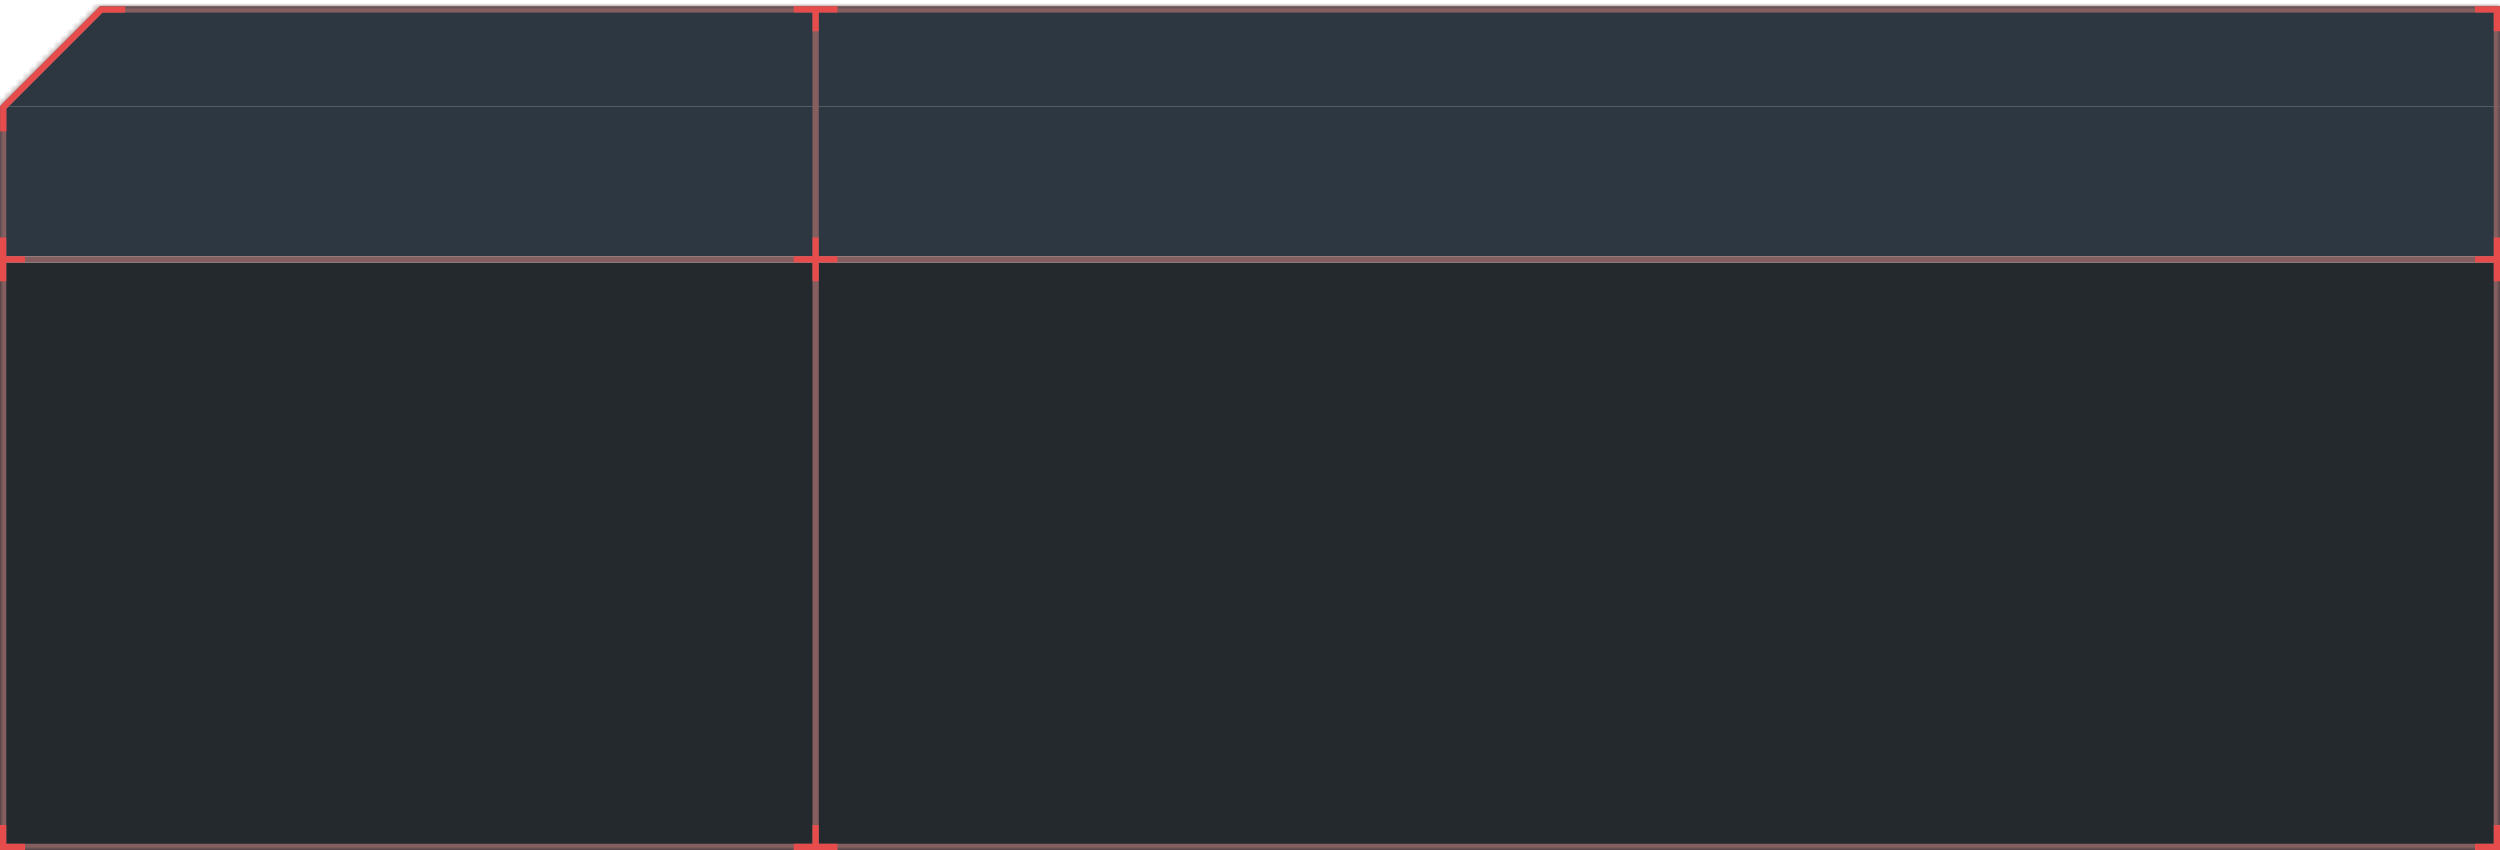 
<svg width="400px" height="136px" viewBox="0 0 400 136" version="1.1" xmlns="http://www.w3.org/2000/svg" xmlns:xlink="http://www.w3.org/1999/xlink">
    <defs>
        <polygon id="path-0qne_92uwn-1" points="16 0 0 16 0 40 0 135 400 135 400 40 400 16 400 0"></polygon>
    </defs>
    <g id="Page-1" stroke="none" stroke-width="1" fill="none" fill-rule="evenodd">
        <g id="withdraw-tokens--dark" transform="translate(0, 0.99)">
            <polygon id="Path" fill="#2D3741" points="16 0.01 0 16.01 400 16.01 400 0.01"></polygon>
            <rect id="Rectangle" fill="#2D3741" fill-rule="nonzero" x="0" y="16.01" width="400" height="24"></rect>
            <rect id="Rectangle" fill="#24292D" fill-rule="nonzero" x="0" y="41.01" width="400" height="94"></rect>
            <g id="Clipped" transform="translate(0, 0.01)">
                <mask id="mask-0qne_92uwn-2" fill="white">
                    <use xlink:href="#path-0qne_92uwn-1"></use>
                </mask>
                <g id="Path"></g>
                <path d="M0,16 L-0.707,15.293 L-1,15.586 L-1,16 L0,16 Z M16,0 L16,-1 L15.586,-1 L15.293,-0.707 L16,0 Z M0,135 L-1,135 L-1,136 L0,136 L0,135 Z M400,135 L400,136 L401,136 L401,135 L400,135 Z M400,0 L401,0 L401,-1 L400,-1 L400,0 Z M0.707,16.707 L16.707,0.707 L15.293,-0.707 L-0.707,15.293 L0.707,16.707 Z M1,40 L1,16 L-1,16 L-1,40 L1,40 Z M1,135 L1,40 L-1,40 L-1,135 L1,135 Z M400,134 L0,134 L0,136 L400,136 L400,134 Z M399,40 L399,135 L401,135 L401,40 L399,40 Z M399,16 L399,40 L401,40 L401,16 L399,16 Z M399,0 L399,16 L401,16 L401,0 L399,0 Z M16,1 L400,1 L400,-1 L16,-1 L16,1 Z" id="Shape" fill="#855f5f" fill-rule="nonzero" mask="url(#mask-0qne_92uwn-2)"></path>
            </g>
            <rect id="Rectangle" fill="#855f5f" fill-rule="nonzero" x="0.004" y="40.01" width="400" height="1"></rect>
            <rect id="Rectangle" fill="#855f5f" fill-rule="nonzero" transform="translate(130.466, 67.51) rotate(-90) translate(-130.466, -67.51) " x="62.966" y="67.045" width="135" height="1"></rect>
            <polygon id="Path" fill="#e64c4c" points="1.002 37.01 0.002 37.01 0.002 40.01 0.002 41.01 0.002 44.01 1.002 44.01 1.002 41.01 4.002 41.01 4.002 40.01 1.002 40.01"></polygon>
            <polygon id="Path" fill="#e64c4c" points="16.048 0.036 20.028 0.036 20.028 1.036 16.39 1.036 1.024 16.402 1.024 20.036 0.024 20.036 0.024 16.036 0.076 16.036 0.026 15.986 16.012 5.32907052e-15"></polygon>
            <polygon id="Path" fill="#e64c4c" points="1.002 131.01 0.002 131.01 0.002 134.01 0.002 135.01 1.002 135.01 4.002 135.01 4.002 134.01 1.002 134.01"></polygon>
            <polygon id="Path" fill="#e64c4c" points="399.002 131.01 400.002 131.01 400.002 134.01 400.002 135.01 399.002 135.01 396.002 135.01 396.002 134.01 399.002 134.01"></polygon>
            <polygon id="Path" fill="#e64c4c" points="399 4.01 400 4.01 400 1.01 400 0.01 399 0.01 396 0.01 396 1.01 399 1.01"></polygon>
            <polygon id="Path" fill="#e64c4c" points="134 1.01 134 0.01 131 0.01 130 0.01 127 0.01 127 1.01 130 1.01 130 4.01 131 4.01 131 1.01"></polygon>
            <polygon id="Path" fill="#e64c4c" points="134 40.01 134 41.01 131 41.01 131 44.01 130 44.01 130 41.01 127 41.01 127 40.01 130 40.01 130 37.01 131 37.01 131 40.01"></polygon>
            <polygon id="Path" fill="#e64c4c" points="134 134.01 134 135.01 131 135.01 130 135.01 127 135.01 127 134.01 130 134.01 130 131.01 131 131.01 131 134.01"></polygon>
            <polygon id="Path" fill="#e64c4c" points="399.002 37.01 400.002 37.01 400.002 40.01 400.002 41.01 400.002 44.01 399.002 44.01 399.002 41.01 396.002 41.01 396.002 40.01 399.002 40.01"></polygon>
        </g>
    </g>
</svg>
